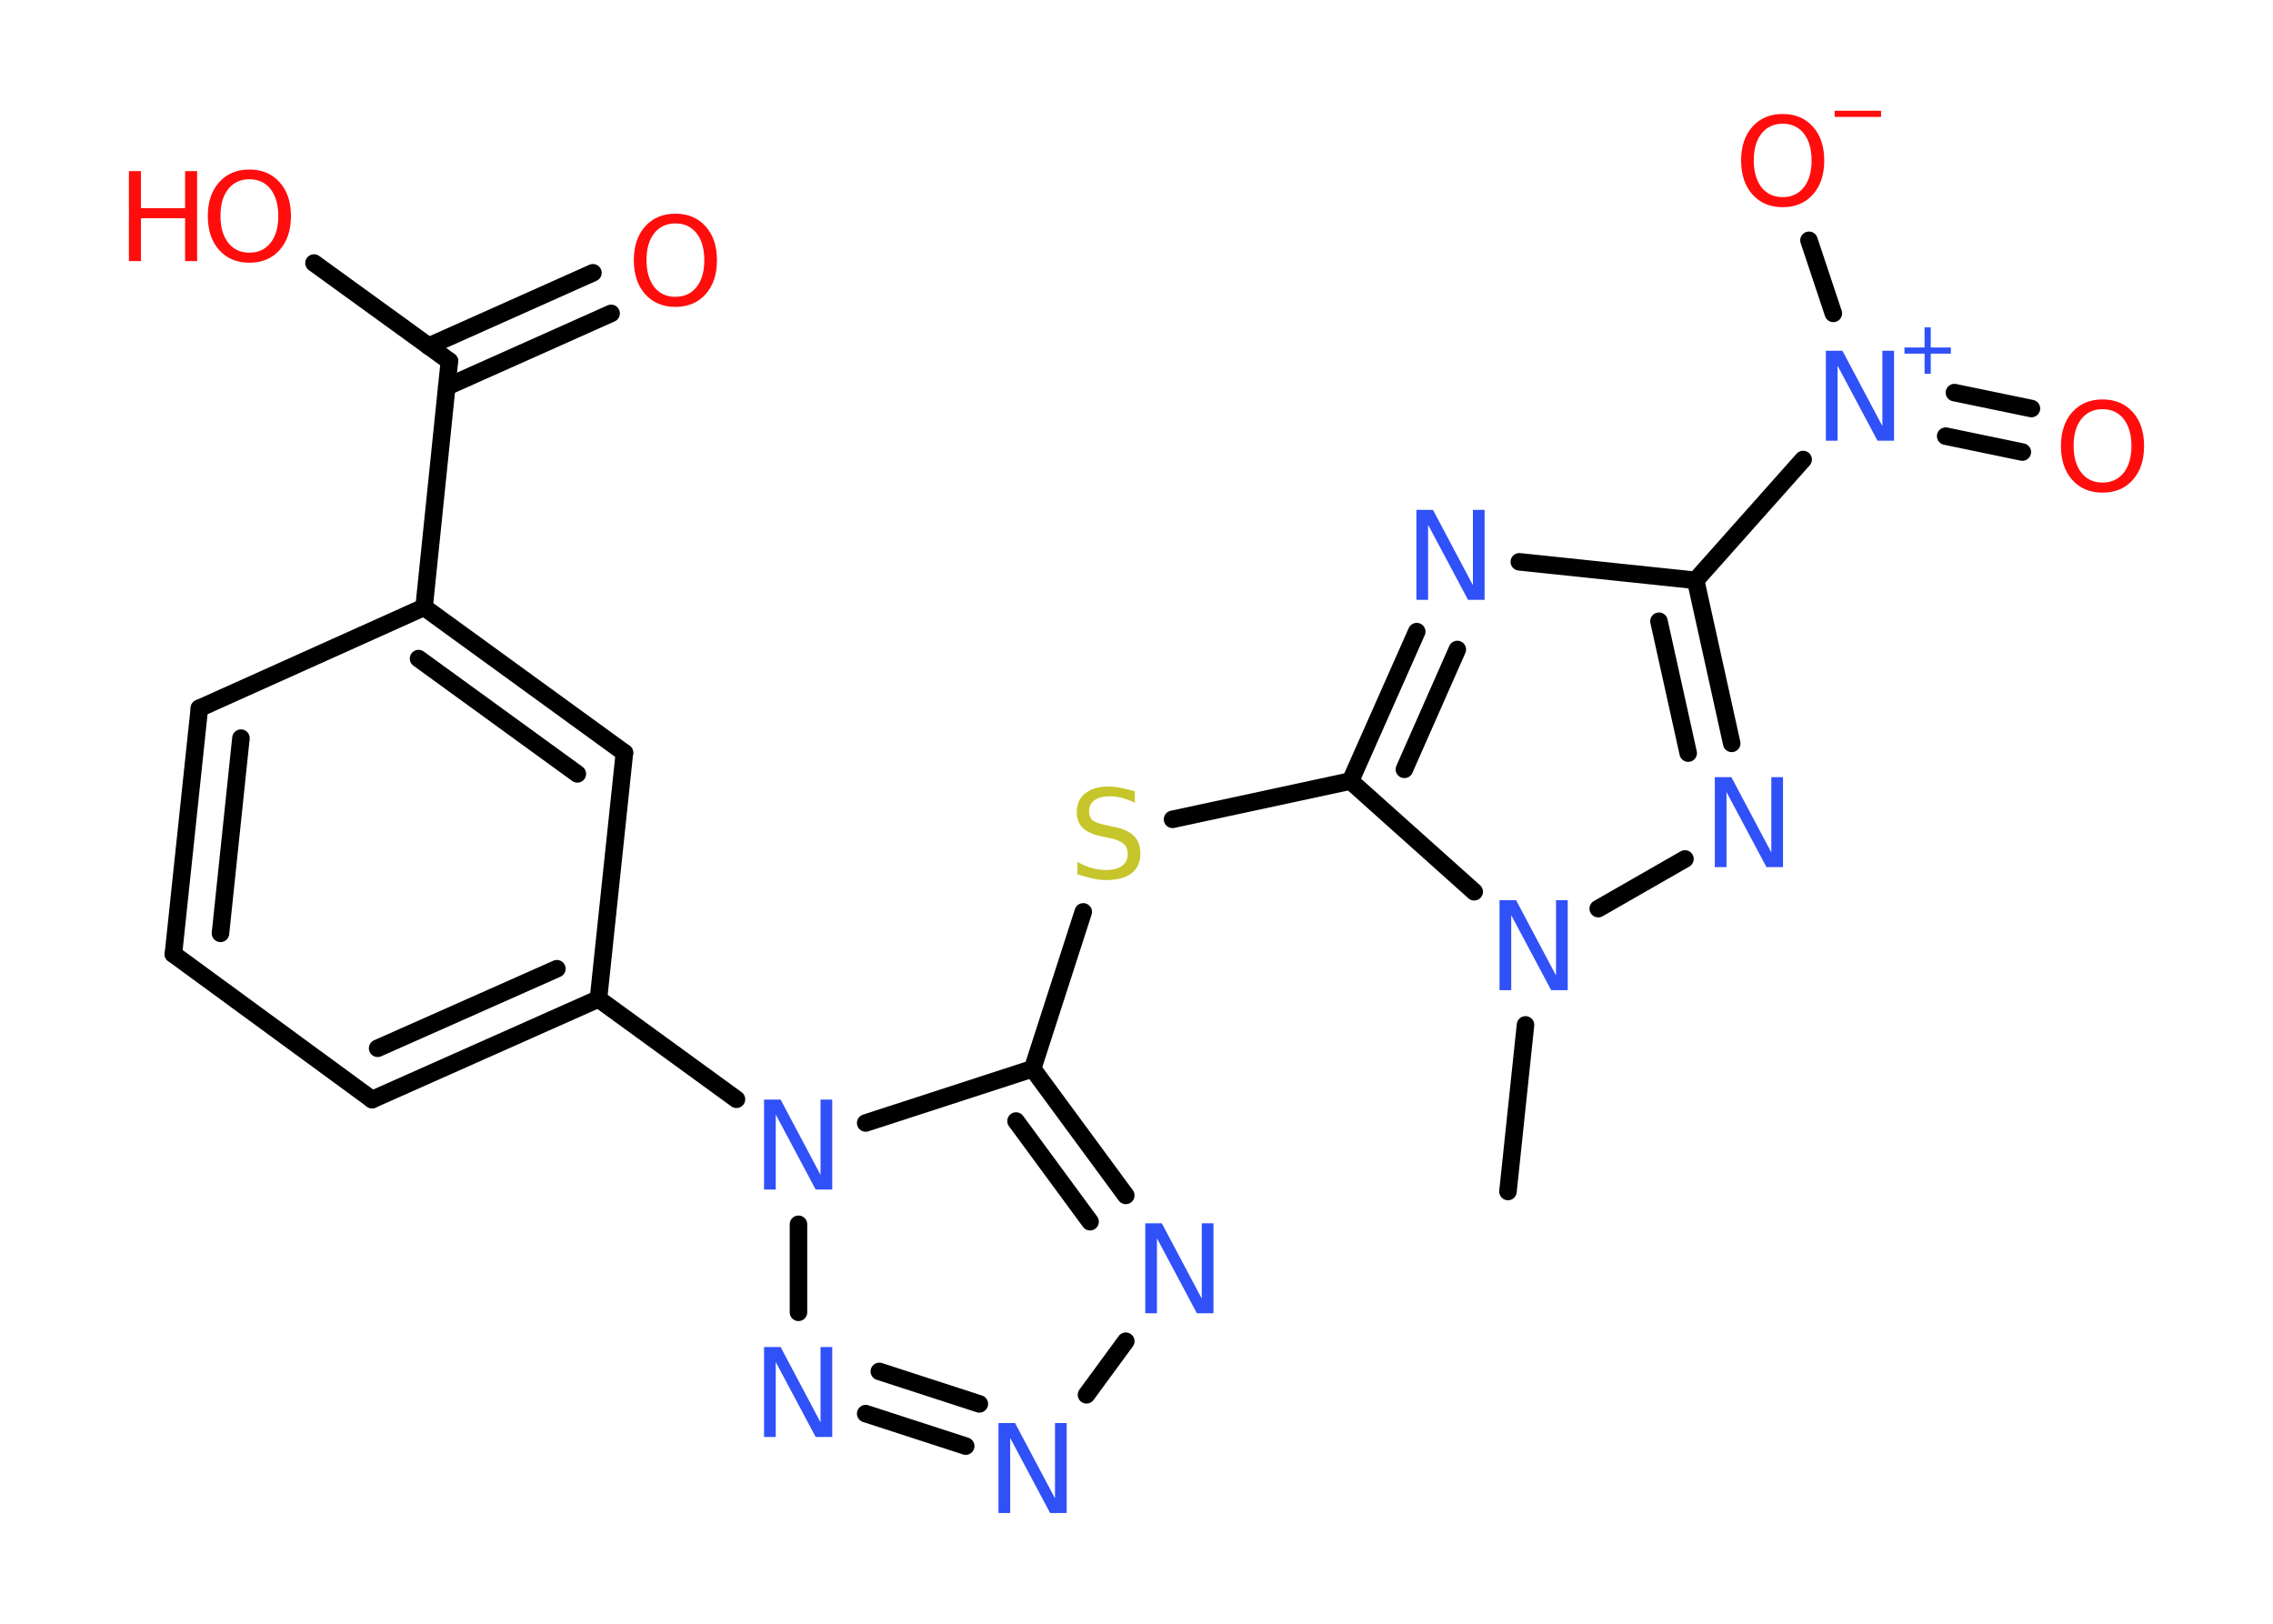 <?xml version='1.0' encoding='UTF-8'?>
<!DOCTYPE svg PUBLIC "-//W3C//DTD SVG 1.1//EN" "http://www.w3.org/Graphics/SVG/1.1/DTD/svg11.dtd">
<svg version='1.2' xmlns='http://www.w3.org/2000/svg' xmlns:xlink='http://www.w3.org/1999/xlink' width='70.0mm' height='50.0mm' viewBox='0 0 70.0 50.0'>
  <desc>Generated by the Chemistry Development Kit (http://github.com/cdk)</desc>
  <g stroke-linecap='round' stroke-linejoin='round' stroke='#000000' stroke-width='.54' fill='#3050F8'>
    <rect x='.0' y='.0' width='70.0' height='50.0' fill='#FFFFFF' stroke='none'/>
    <g id='mol1' class='mol'>
      <line id='mol1bnd1' class='bond' x1='46.44' y1='36.69' x2='46.98' y2='31.56'/>
      <line id='mol1bnd2' class='bond' x1='49.22' y1='27.98' x2='51.89' y2='26.45'/>
      <g id='mol1bnd3' class='bond'>
        <line x1='53.33' y1='22.89' x2='52.22' y2='17.87'/>
        <line x1='51.99' y1='23.19' x2='51.09' y2='19.13'/>
      </g>
      <line id='mol1bnd4' class='bond' x1='52.22' y1='17.87' x2='55.53' y2='14.15'/>
      <g id='mol1bnd5' class='bond'>
        <line x1='60.19' y1='12.09' x2='62.56' y2='12.58'/>
        <line x1='59.92' y1='13.43' x2='62.28' y2='13.92'/>
      </g>
      <line id='mol1bnd6' class='bond' x1='56.46' y1='9.65' x2='55.71' y2='7.4'/>
      <line id='mol1bnd7' class='bond' x1='52.22' y1='17.87' x2='46.79' y2='17.3'/>
      <g id='mol1bnd8' class='bond'>
        <line x1='43.63' y1='19.45' x2='41.59' y2='24.05'/>
        <line x1='44.88' y1='20.0' x2='43.25' y2='23.69'/>
      </g>
      <line id='mol1bnd9' class='bond' x1='45.4' y1='27.46' x2='41.59' y2='24.05'/>
      <line id='mol1bnd10' class='bond' x1='41.59' y1='24.05' x2='36.11' y2='25.23'/>
      <line id='mol1bnd11' class='bond' x1='33.36' y1='28.08' x2='31.8' y2='32.91'/>
      <g id='mol1bnd12' class='bond'>
        <line x1='34.67' y1='36.81' x2='31.8' y2='32.91'/>
        <line x1='33.57' y1='37.62' x2='31.29' y2='34.52'/>
      </g>
      <line id='mol1bnd13' class='bond' x1='34.67' y1='41.3' x2='33.46' y2='42.95'/>
      <g id='mol1bnd14' class='bond'>
        <line x1='26.66' y1='43.53' x2='29.74' y2='44.53'/>
        <line x1='27.08' y1='42.23' x2='30.16' y2='43.23'/>
      </g>
      <line id='mol1bnd15' class='bond' x1='24.59' y1='40.41' x2='24.59' y2='37.7'/>
      <line id='mol1bnd16' class='bond' x1='31.8' y1='32.91' x2='26.66' y2='34.58'/>
      <line id='mol1bnd17' class='bond' x1='22.68' y1='33.85' x2='18.43' y2='30.76'/>
      <g id='mol1bnd18' class='bond'>
        <line x1='11.46' y1='33.86' x2='18.43' y2='30.76'/>
        <line x1='11.63' y1='32.28' x2='17.15' y2='29.83'/>
      </g>
      <line id='mol1bnd19' class='bond' x1='11.46' y1='33.86' x2='5.34' y2='29.38'/>
      <g id='mol1bnd20' class='bond'>
        <line x1='6.14' y1='21.81' x2='5.34' y2='29.38'/>
        <line x1='7.42' y1='22.73' x2='6.79' y2='28.74'/>
      </g>
      <line id='mol1bnd21' class='bond' x1='6.14' y1='21.81' x2='13.06' y2='18.7'/>
      <line id='mol1bnd22' class='bond' x1='13.06' y1='18.7' x2='13.84' y2='11.12'/>
      <g id='mol1bnd23' class='bond'>
        <line x1='13.2' y1='10.66' x2='18.26' y2='8.4'/>
        <line x1='13.76' y1='11.91' x2='18.82' y2='9.65'/>
      </g>
      <line id='mol1bnd24' class='bond' x1='13.84' y1='11.12' x2='9.67' y2='8.1'/>
      <g id='mol1bnd25' class='bond'>
        <line x1='19.23' y1='23.18' x2='13.06' y2='18.7'/>
        <line x1='17.78' y1='23.83' x2='12.89' y2='20.28'/>
      </g>
      <line id='mol1bnd26' class='bond' x1='18.43' y1='30.76' x2='19.23' y2='23.18'/>
      <path id='mol1atm2' class='atom' d='M46.19 27.72h.5l1.23 2.32v-2.32h.36v2.77h-.51l-1.23 -2.31v2.31h-.36v-2.77z' stroke='none'/>
      <path id='mol1atm3' class='atom' d='M52.82 23.93h.5l1.23 2.32v-2.32h.36v2.77h-.51l-1.23 -2.31v2.31h-.36v-2.77z' stroke='none'/>
      <g id='mol1atm5' class='atom'>
        <path d='M56.24 10.8h.5l1.23 2.32v-2.32h.36v2.77h-.51l-1.23 -2.31v2.31h-.36v-2.77z' stroke='none'/>
        <path d='M59.46 10.08v.62h.62v.19h-.62v.62h-.19v-.62h-.62v-.19h.62v-.62h.19z' stroke='none'/>
      </g>
      <path id='mol1atm6' class='atom' d='M64.75 12.6q-.41 .0 -.65 .3q-.24 .3 -.24 .83q.0 .52 .24 .83q.24 .3 .65 .3q.41 .0 .65 -.3q.24 -.3 .24 -.83q.0 -.52 -.24 -.83q-.24 -.3 -.65 -.3zM64.75 12.3q.58 .0 .93 .39q.35 .39 .35 1.04q.0 .66 -.35 1.05q-.35 .39 -.93 .39q-.58 .0 -.93 -.39q-.35 -.39 -.35 -1.05q.0 -.65 .35 -1.04q.35 -.39 .93 -.39z' stroke='none' fill='#FF0D0D'/>
      <g id='mol1atm7' class='atom'>
        <path d='M54.9 3.81q-.41 .0 -.65 .3q-.24 .3 -.24 .83q.0 .52 .24 .83q.24 .3 .65 .3q.41 .0 .65 -.3q.24 -.3 .24 -.83q.0 -.52 -.24 -.83q-.24 -.3 -.65 -.3zM54.9 3.51q.58 .0 .93 .39q.35 .39 .35 1.04q.0 .66 -.35 1.05q-.35 .39 -.93 .39q-.58 .0 -.93 -.39q-.35 -.39 -.35 -1.05q.0 -.65 .35 -1.04q.35 -.39 .93 -.39z' stroke='none' fill='#FF0D0D'/>
        <path d='M56.5 3.41h1.43v.19h-1.43v-.19z' stroke='none' fill='#FF0D0D'/>
      </g>
      <path id='mol1atm8' class='atom' d='M43.63 15.7h.5l1.23 2.32v-2.32h.36v2.77h-.51l-1.23 -2.31v2.31h-.36v-2.77z' stroke='none'/>
      <path id='mol1atm10' class='atom' d='M34.95 24.36v.36q-.21 -.1 -.4 -.15q-.19 -.05 -.37 -.05q-.31 .0 -.47 .12q-.17 .12 -.17 .34q.0 .18 .11 .28q.11 .09 .42 .15l.23 .05q.42 .08 .62 .28q.2 .2 .2 .54q.0 .4 -.27 .61q-.27 .21 -.79 .21q-.2 .0 -.42 -.05q-.22 -.05 -.46 -.13v-.38q.23 .13 .45 .19q.22 .06 .43 .06q.32 .0 .5 -.13q.17 -.13 .17 -.36q.0 -.21 -.13 -.32q-.13 -.11 -.41 -.17l-.23 -.05q-.42 -.08 -.61 -.26q-.19 -.18 -.19 -.49q.0 -.37 .26 -.58q.26 -.21 .71 -.21q.19 .0 .39 .04q.2 .04 .41 .1z' stroke='none' fill='#C6C62C'/>
      <path id='mol1atm12' class='atom' d='M35.28 37.67h.5l1.23 2.32v-2.32h.36v2.77h-.51l-1.23 -2.31v2.31h-.36v-2.77z' stroke='none'/>
      <path id='mol1atm13' class='atom' d='M30.76 43.82h.5l1.23 2.32v-2.32h.36v2.77h-.51l-1.23 -2.31v2.31h-.36v-2.77z' stroke='none'/>
      <path id='mol1atm14' class='atom' d='M23.54 41.48h.5l1.23 2.32v-2.32h.36v2.77h-.51l-1.23 -2.31v2.31h-.36v-2.77z' stroke='none'/>
      <path id='mol1atm15' class='atom' d='M23.54 33.86h.5l1.23 2.32v-2.32h.36v2.77h-.51l-1.23 -2.31v2.31h-.36v-2.77z' stroke='none'/>
      <path id='mol1atm22' class='atom' d='M20.8 6.88q-.41 .0 -.65 .3q-.24 .3 -.24 .83q.0 .52 .24 .83q.24 .3 .65 .3q.41 .0 .65 -.3q.24 -.3 .24 -.83q.0 -.52 -.24 -.83q-.24 -.3 -.65 -.3zM20.8 6.58q.58 .0 .93 .39q.35 .39 .35 1.04q.0 .66 -.35 1.05q-.35 .39 -.93 .39q-.58 .0 -.93 -.39q-.35 -.39 -.35 -1.05q.0 -.65 .35 -1.04q.35 -.39 .93 -.39z' stroke='none' fill='#FF0D0D'/>
      <g id='mol1atm23' class='atom'>
        <path d='M7.68 5.52q-.41 .0 -.65 .3q-.24 .3 -.24 .83q.0 .52 .24 .83q.24 .3 .65 .3q.41 .0 .65 -.3q.24 -.3 .24 -.83q.0 -.52 -.24 -.83q-.24 -.3 -.65 -.3zM7.68 5.22q.58 .0 .93 .39q.35 .39 .35 1.04q.0 .66 -.35 1.05q-.35 .39 -.93 .39q-.58 .0 -.93 -.39q-.35 -.39 -.35 -1.05q.0 -.65 .35 -1.04q.35 -.39 .93 -.39z' stroke='none' fill='#FF0D0D'/>
        <path d='M3.97 5.27h.37v1.14h1.36v-1.14h.37v2.77h-.37v-1.32h-1.36v1.32h-.37v-2.77z' stroke='none' fill='#FF0D0D'/>
      </g>
    </g>
  </g>
</svg>
